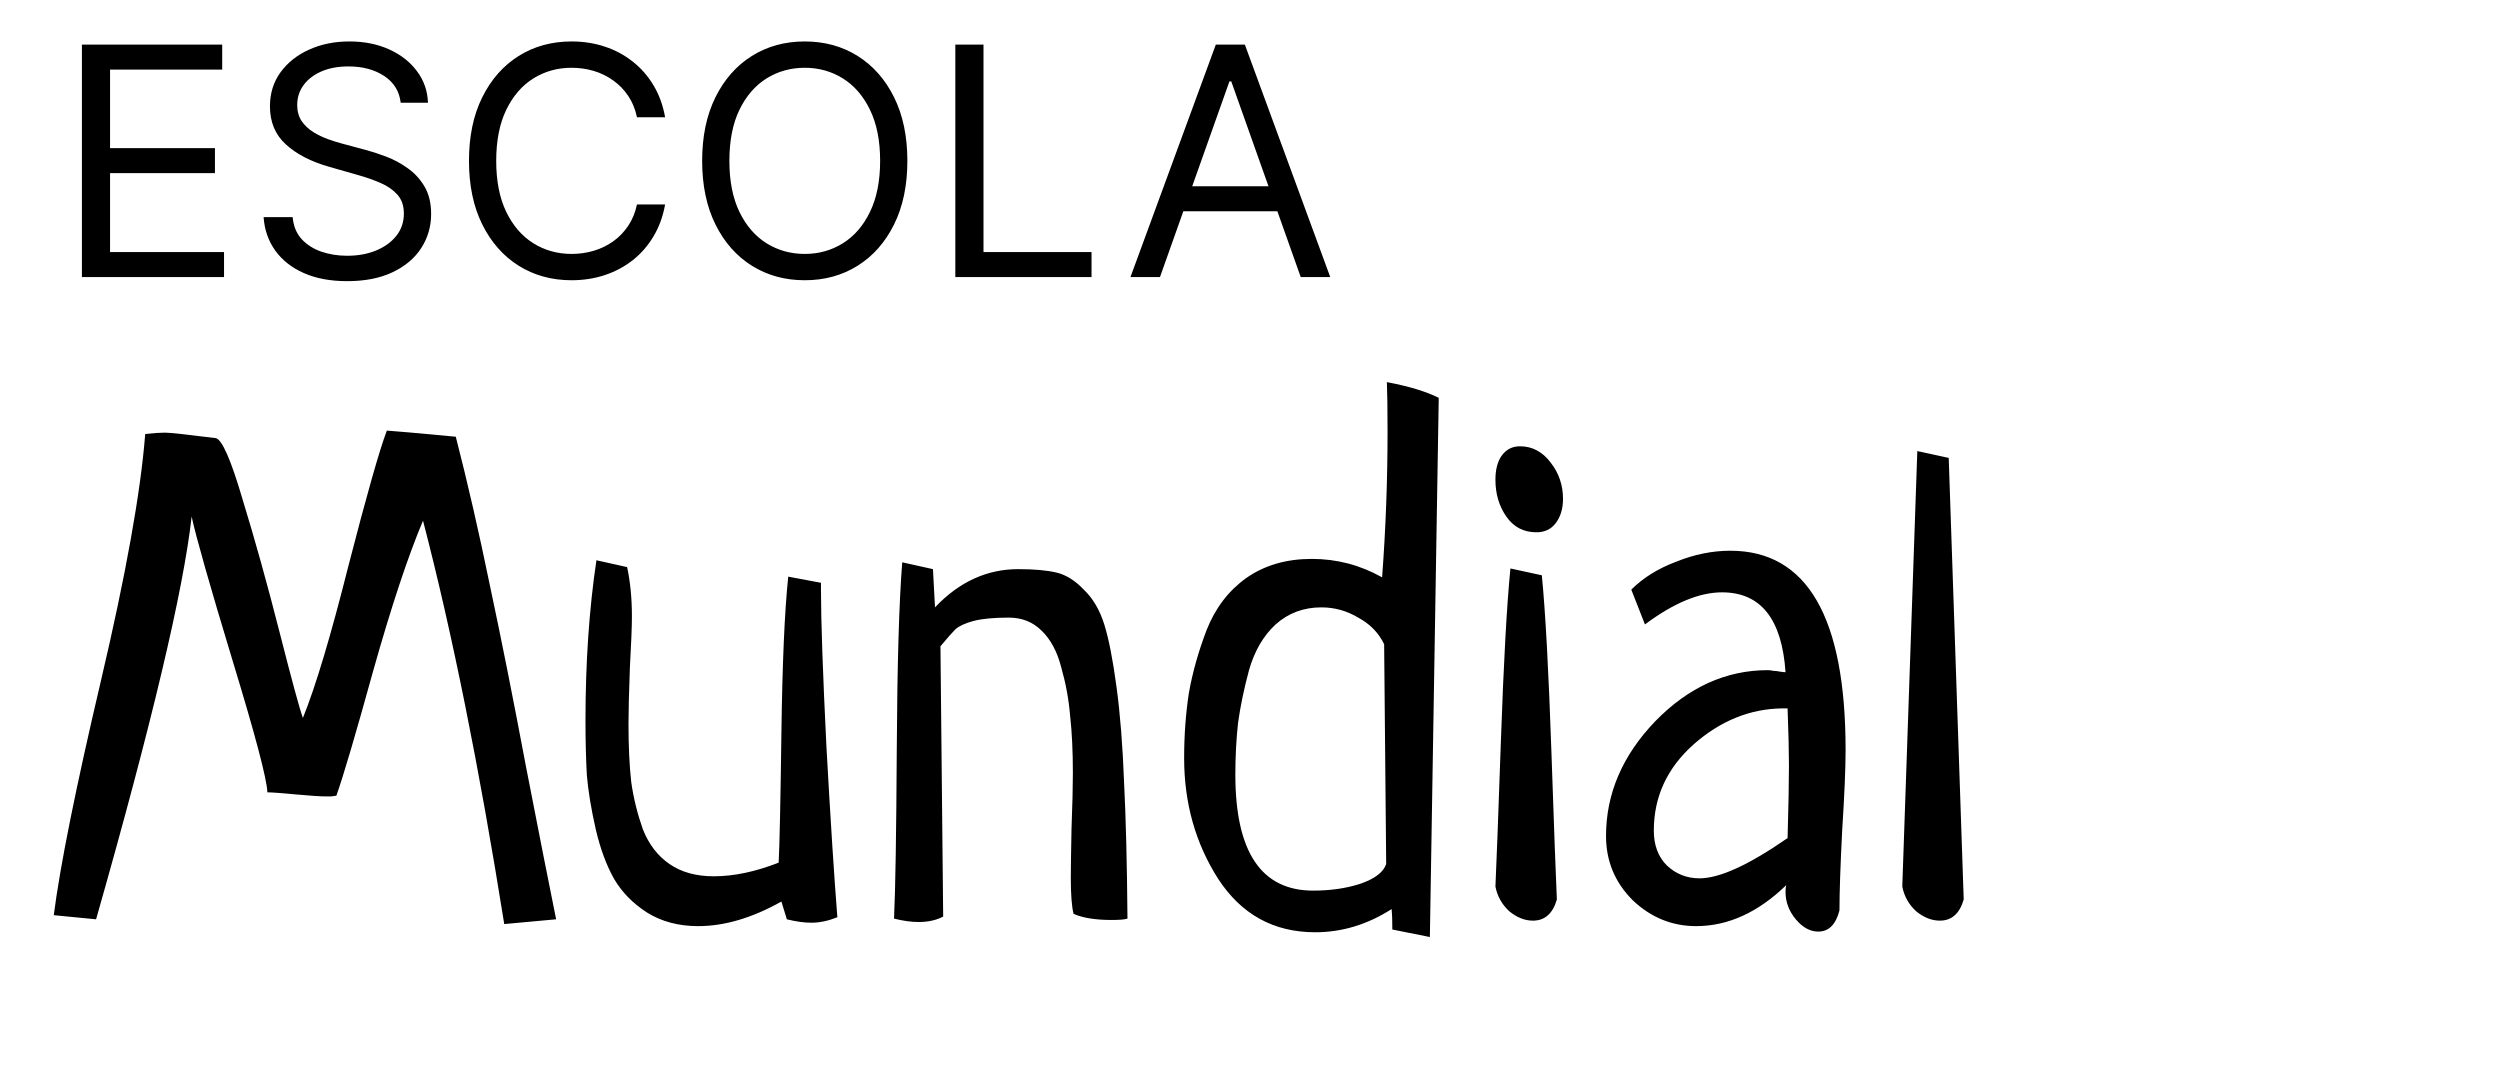 <svg width="93" height="40" viewBox="0 0 93 40" fill="none" xmlns="http://www.w3.org/2000/svg">
<path d="M3.047 10.307V1.66H8.266V2.589H4.094V5.511H7.996V6.44H4.094V9.378H8.334V10.307H3.047ZM14.906 3.822C14.856 3.394 14.65 3.062 14.29 2.825C13.93 2.589 13.488 2.471 12.964 2.471C12.581 2.471 12.246 2.532 11.959 2.656C11.675 2.78 11.452 2.95 11.292 3.167C11.134 3.384 11.056 3.63 11.056 3.906C11.056 4.137 11.11 4.335 11.22 4.502C11.333 4.665 11.476 4.801 11.651 4.911C11.825 5.018 12.008 5.107 12.2 5.177C12.391 5.245 12.567 5.3 12.727 5.342L13.606 5.578C13.831 5.637 14.082 5.719 14.357 5.823C14.636 5.927 14.902 6.069 15.155 6.25C15.412 6.427 15.623 6.655 15.789 6.934C15.955 7.212 16.038 7.554 16.038 7.96C16.038 8.427 15.915 8.849 15.671 9.226C15.428 9.604 15.074 9.903 14.607 10.126C14.142 10.348 13.578 10.459 12.913 10.459C12.294 10.459 11.758 10.359 11.305 10.159C10.854 9.96 10.499 9.681 10.241 9.323C9.984 8.966 9.839 8.551 9.806 8.078H10.887C10.915 8.404 11.024 8.675 11.216 8.889C11.41 9.1 11.655 9.257 11.951 9.361C12.249 9.463 12.57 9.514 12.913 9.514C13.313 9.514 13.672 9.449 13.99 9.319C14.308 9.187 14.56 9.004 14.746 8.77C14.932 8.534 15.024 8.258 15.024 7.943C15.024 7.656 14.944 7.422 14.784 7.242C14.623 7.062 14.412 6.915 14.15 6.803C13.889 6.69 13.606 6.592 13.302 6.507L12.238 6.203C11.562 6.009 11.027 5.732 10.633 5.371C10.239 5.011 10.042 4.54 10.042 3.957C10.042 3.473 10.173 3.05 10.435 2.69C10.699 2.327 11.054 2.046 11.499 1.846C11.946 1.643 12.446 1.542 12.998 1.542C13.555 1.542 14.05 1.642 14.484 1.841C14.918 2.038 15.261 2.309 15.514 2.652C15.771 2.996 15.906 3.385 15.92 3.822H14.906ZM24.742 4.362H23.695C23.633 4.061 23.524 3.796 23.37 3.568C23.218 3.34 23.032 3.149 22.812 2.994C22.596 2.837 22.355 2.718 22.09 2.639C21.826 2.561 21.55 2.521 21.263 2.521C20.739 2.521 20.265 2.654 19.84 2.918C19.417 3.183 19.081 3.573 18.831 4.088C18.583 4.603 18.459 5.235 18.459 5.984C18.459 6.732 18.583 7.364 18.831 7.879C19.081 8.395 19.417 8.784 19.84 9.049C20.265 9.314 20.739 9.446 21.263 9.446C21.55 9.446 21.826 9.407 22.09 9.328C22.355 9.249 22.596 9.132 22.812 8.977C23.032 8.82 23.218 8.627 23.37 8.399C23.524 8.168 23.633 7.903 23.695 7.605H24.742C24.663 8.047 24.52 8.442 24.311 8.791C24.103 9.141 23.844 9.438 23.534 9.682C23.225 9.924 22.877 10.109 22.491 10.236C22.108 10.362 21.699 10.425 21.263 10.425C20.525 10.425 19.869 10.245 19.295 9.885C18.721 9.525 18.269 9.012 17.94 8.348C17.61 7.684 17.446 6.896 17.446 5.984C17.446 5.072 17.61 4.283 17.94 3.619C18.269 2.955 18.721 2.442 19.295 2.082C19.869 1.722 20.525 1.542 21.263 1.542C21.699 1.542 22.108 1.605 22.491 1.732C22.877 1.858 23.225 2.044 23.534 2.289C23.844 2.531 24.103 2.827 24.311 3.176C24.52 3.522 24.663 3.917 24.742 4.362ZM33.754 5.984C33.754 6.896 33.589 7.684 33.26 8.348C32.931 9.012 32.479 9.525 31.905 9.885C31.33 10.245 30.674 10.425 29.937 10.425C29.2 10.425 28.544 10.245 27.969 9.885C27.395 9.525 26.943 9.012 26.614 8.348C26.285 7.684 26.12 6.896 26.12 5.984C26.12 5.072 26.285 4.283 26.614 3.619C26.943 2.955 27.395 2.442 27.969 2.082C28.544 1.722 29.2 1.542 29.937 1.542C30.674 1.542 31.33 1.722 31.905 2.082C32.479 2.442 32.931 2.955 33.26 3.619C33.589 4.283 33.754 5.072 33.754 5.984ZM32.741 5.984C32.741 5.235 32.615 4.603 32.365 4.088C32.117 3.573 31.781 3.183 31.356 2.918C30.933 2.654 30.461 2.521 29.937 2.521C29.413 2.521 28.939 2.654 28.514 2.918C28.092 3.183 27.755 3.573 27.505 4.088C27.257 4.603 27.133 5.235 27.133 5.984C27.133 6.732 27.257 7.364 27.505 7.879C27.755 8.395 28.092 8.784 28.514 9.049C28.939 9.314 29.413 9.446 29.937 9.446C30.461 9.446 30.933 9.314 31.356 9.049C31.781 8.784 32.117 8.395 32.365 7.879C32.615 7.364 32.741 6.732 32.741 5.984ZM35.538 10.307V1.66H36.586V9.378H40.605V10.307H35.538ZM43.151 10.307H42.053L45.228 1.66H46.309L49.485 10.307H48.387L45.803 3.028H45.735L43.151 10.307ZM43.556 6.929H47.981V7.858H43.556V6.929Z" fill="black"/>
<path d="M20.688 34.198L18.758 34.375C17.827 28.535 16.82 23.534 15.736 19.369C15.178 20.69 14.56 22.552 13.883 24.955C13.223 27.342 12.766 28.891 12.512 29.602C12.478 29.602 12.419 29.61 12.334 29.627C12.266 29.627 12.207 29.627 12.156 29.627C11.919 29.627 11.53 29.602 10.988 29.551C10.447 29.5 10.1 29.475 9.947 29.475C9.93 28.984 9.499 27.351 8.652 24.575C7.806 21.782 7.298 19.996 7.129 19.217C6.824 21.959 5.639 26.953 3.574 34.198L2 34.045C2.237 32.2 2.821 29.297 3.752 25.336C4.683 21.375 5.233 18.311 5.402 16.145C5.707 16.111 5.952 16.094 6.139 16.094C6.308 16.094 6.934 16.162 8.018 16.297C8.255 16.331 8.593 17.101 9.033 18.608C9.49 20.097 9.947 21.739 10.404 23.534C10.861 25.328 11.149 26.386 11.268 26.707C11.742 25.539 12.309 23.643 12.969 21.02C13.646 18.396 14.12 16.729 14.391 16.018C14.662 16.035 15.516 16.111 16.955 16.246C17.395 17.956 17.818 19.801 18.225 21.782C18.648 23.762 19.096 26.013 19.57 28.535C20.061 31.058 20.434 32.945 20.688 34.198ZM29.322 21.451L30.54 21.68V21.934C30.54 23.085 30.608 25.032 30.743 27.774C30.896 30.516 31.031 32.632 31.15 34.121C30.811 34.257 30.489 34.325 30.185 34.325C29.914 34.325 29.609 34.282 29.271 34.198L29.068 33.537C27.984 34.147 26.952 34.452 25.97 34.452C25.242 34.452 24.607 34.282 24.066 33.944C23.541 33.605 23.135 33.19 22.847 32.7C22.559 32.192 22.331 31.574 22.161 30.846C21.992 30.101 21.882 29.433 21.831 28.84C21.797 28.231 21.78 27.554 21.78 26.809C21.78 24.642 21.916 22.653 22.187 20.842L23.329 21.096C23.448 21.655 23.507 22.264 23.507 22.924C23.507 23.297 23.482 23.94 23.431 24.854C23.397 25.768 23.38 26.462 23.38 26.936C23.38 27.765 23.414 28.485 23.482 29.094C23.566 29.686 23.71 30.27 23.913 30.846C24.133 31.405 24.463 31.836 24.904 32.141C25.344 32.446 25.894 32.598 26.554 32.598C27.299 32.598 28.103 32.429 28.966 32.09C29 31.464 29.034 29.864 29.068 27.291C29.102 24.701 29.186 22.755 29.322 21.451ZM34.985 24.041L35.086 34.096C34.833 34.231 34.528 34.299 34.172 34.299C33.901 34.299 33.597 34.257 33.258 34.172C33.309 33.106 33.343 31.007 33.36 27.875C33.377 24.744 33.444 22.425 33.563 20.918L34.706 21.172L34.782 22.594C35.679 21.646 36.711 21.172 37.879 21.172C38.472 21.172 38.946 21.215 39.301 21.299C39.657 21.384 39.995 21.595 40.317 21.934C40.655 22.256 40.909 22.687 41.079 23.229C41.248 23.77 41.4 24.549 41.536 25.565C41.671 26.564 41.764 27.74 41.815 29.094C41.883 30.431 41.925 32.124 41.942 34.172C41.84 34.206 41.646 34.223 41.358 34.223C40.748 34.223 40.275 34.147 39.936 33.994C39.868 33.724 39.834 33.275 39.834 32.649C39.834 32.327 39.843 31.726 39.86 30.846C39.894 29.949 39.911 29.255 39.911 28.764C39.911 27.951 39.877 27.241 39.809 26.631C39.758 26.022 39.648 25.421 39.479 24.828C39.327 24.236 39.081 23.779 38.743 23.457C38.421 23.136 38.015 22.975 37.524 22.975C36.965 22.975 36.525 23.017 36.204 23.102C35.899 23.186 35.679 23.288 35.544 23.407C35.425 23.525 35.239 23.737 34.985 24.041ZM53.191 34.858L51.795 34.578C51.795 34.24 51.786 33.986 51.769 33.817C50.872 34.392 49.924 34.68 48.925 34.68C47.385 34.68 46.183 34.02 45.32 32.7C44.474 31.379 44.05 29.881 44.05 28.205C44.05 27.342 44.11 26.53 44.228 25.768C44.364 25.006 44.584 24.227 44.888 23.432C45.21 22.619 45.701 21.976 46.361 21.502C47.038 21.028 47.851 20.791 48.799 20.791C49.73 20.791 50.601 21.02 51.414 21.477C51.549 19.683 51.617 17.871 51.617 16.043C51.617 15.214 51.608 14.604 51.592 14.215C52.404 14.367 53.047 14.562 53.521 14.799L53.191 34.858ZM51.566 32.141L51.49 23.965C51.287 23.542 50.965 23.212 50.525 22.975C50.102 22.721 49.645 22.594 49.154 22.594C48.494 22.594 47.927 22.806 47.453 23.229C46.996 23.652 46.666 24.219 46.463 24.93C46.276 25.624 46.141 26.276 46.056 26.885C45.989 27.494 45.955 28.138 45.955 28.815C45.955 31.692 46.92 33.131 48.849 33.131C49.493 33.131 50.077 33.047 50.601 32.877C51.143 32.691 51.465 32.446 51.566 32.141ZM56.188 21.147L57.356 21.401C57.492 22.789 57.61 24.972 57.712 27.951C57.813 30.914 57.881 32.75 57.915 33.461C57.763 33.986 57.467 34.248 57.026 34.248C56.722 34.248 56.425 34.13 56.138 33.893C55.867 33.639 55.698 33.334 55.63 32.979C55.664 32.285 55.731 30.482 55.833 27.571C55.935 24.642 56.053 22.501 56.188 21.147ZM56.544 16.602C57.001 16.602 57.382 16.805 57.687 17.211C57.991 17.601 58.144 18.049 58.144 18.557C58.144 18.929 58.05 19.234 57.864 19.471C57.695 19.691 57.458 19.801 57.153 19.801C56.679 19.801 56.307 19.606 56.036 19.217C55.765 18.828 55.63 18.371 55.63 17.846C55.63 17.474 55.706 17.177 55.858 16.957C56.028 16.72 56.256 16.602 56.544 16.602ZM61.192 23.229L60.684 21.934C61.124 21.494 61.682 21.147 62.36 20.893C63.037 20.622 63.705 20.487 64.365 20.487C67.226 20.487 68.656 22.958 68.656 27.901C68.656 28.578 68.614 29.576 68.529 30.897C68.462 32.217 68.428 33.207 68.428 33.867C68.293 34.392 68.03 34.655 67.641 34.655C67.336 34.655 67.057 34.502 66.803 34.198C66.549 33.893 66.422 33.554 66.422 33.182C66.422 33.063 66.431 32.979 66.448 32.928C65.398 33.944 64.281 34.452 63.096 34.452C62.199 34.452 61.412 34.13 60.735 33.487C60.075 32.827 59.744 32.031 59.744 31.1C59.744 29.526 60.354 28.104 61.572 26.834C62.808 25.565 64.205 24.93 65.762 24.93C65.83 24.93 65.897 24.939 65.965 24.955C66.033 24.955 66.109 24.964 66.194 24.981C66.295 24.998 66.371 25.006 66.422 25.006C66.287 23.026 65.5 22.035 64.061 22.035C63.214 22.035 62.258 22.433 61.192 23.229ZM66.498 31.176C66.532 29.991 66.549 29.094 66.549 28.485C66.549 27.977 66.532 27.266 66.498 26.352H66.295C65.093 26.369 63.993 26.817 62.994 27.698C62.013 28.578 61.522 29.644 61.522 30.897C61.522 31.439 61.682 31.87 62.004 32.192C62.343 32.513 62.749 32.674 63.223 32.674C63.968 32.674 65.059 32.175 66.498 31.176ZM71.324 16.78L72.492 17.034L73.05 33.461C72.898 33.986 72.602 34.248 72.162 34.248C71.857 34.248 71.561 34.13 71.273 33.893C71.002 33.639 70.833 33.334 70.765 32.979L71.324 16.78Z" fill="black"/>
</svg>
